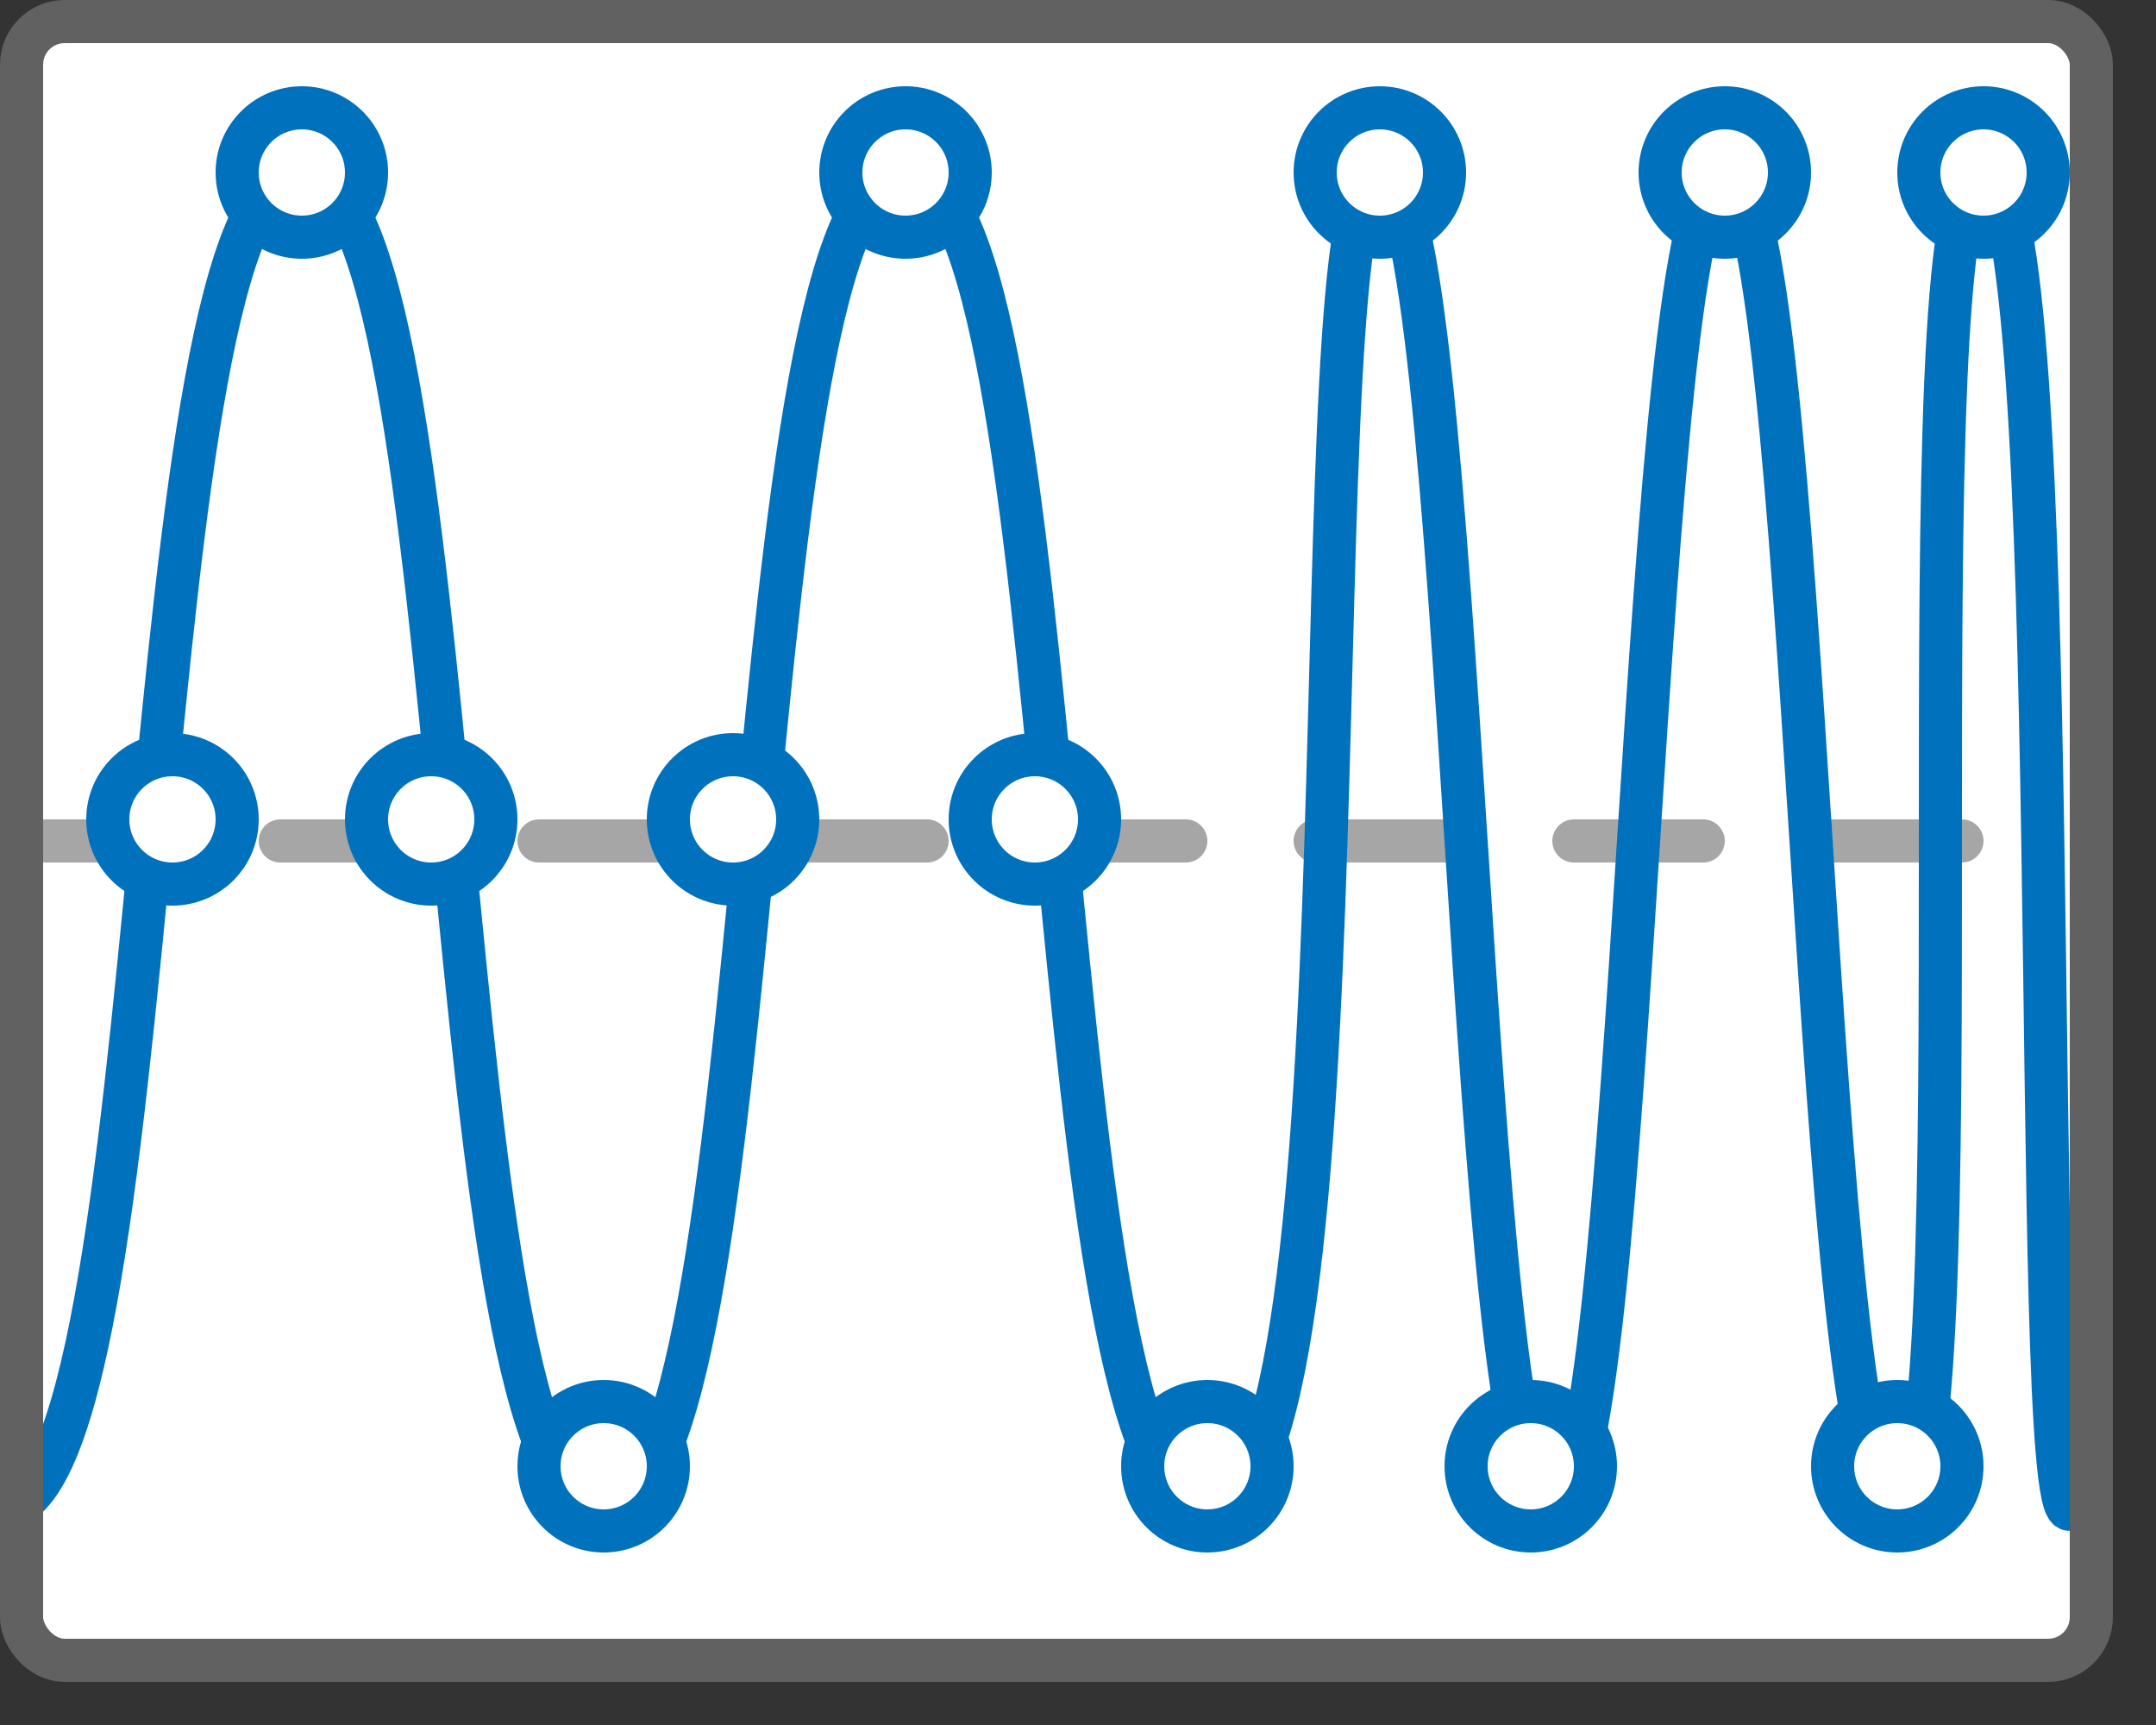 <svg width="50" height="40" viewBox="0 0 50 40" fill="none" xmlns="http://www.w3.org/2000/svg">
<rect x="0" y="0" width="50" height="40" fill="#333333" stroke="none"/>
<rect x="0.5" y="0.5" width="48" height="38" rx="1" fill="#FFFFFF"/>
<path d="M0.5 19.5H48.5" stroke="#A6A6A6" stroke-linecap="round" stroke-dasharray="3 3"/>
<path d="M0 35C4 35 3 4 7 4C11 4 10 35 14 35C18 35 17 4 21 4C25 4 24 35 28 35C32 35 30 4 32 4C34 4 34 35 36 35C38 35 38 4 40 4C42 4 42 35 44 35C46 35 44 4 46 4C48 4 47 35 48 35" stroke="#0072BD"/>
<rect x="0.5" y="0.5" width="48" height="38" rx="1" stroke="#616161"/>
<circle cx="4" cy="19" r="1.5" fill="white" stroke="#0072BD" stroke-linecap="round" stroke-linejoin="round"/>
<circle cx="7" cy="4" r="1.5" fill="white" stroke="#0072BD" stroke-linecap="round" stroke-linejoin="round"/>
<circle cx="10" cy="19" r="1.5" fill="white" stroke="#0072BD" stroke-linecap="round" stroke-linejoin="round"/>
<circle cx="14" cy="34" r="1.5" fill="white" stroke="#0072BD" stroke-linecap="round" stroke-linejoin="round"/>
<circle cx="35.5" cy="34" r="1.5" fill="white" stroke="#0072BD" stroke-linecap="round" stroke-linejoin="round"/>
<circle cx="17" cy="19" r="1.5" fill="white" stroke="#0072BD" stroke-linecap="round" stroke-linejoin="round"/>
<circle cx="21" cy="4" r="1.5" fill="white" stroke="#0072BD" stroke-linecap="round" stroke-linejoin="round"/>
<circle cx="24" cy="19" r="1.5" fill="white" stroke="#0072BD" stroke-linecap="round" stroke-linejoin="round"/>
<circle cx="28" cy="34" r="1.5" fill="white" stroke="#0072BD" stroke-linecap="round" stroke-linejoin="round"/>
<circle cx="44" cy="34" r="1.5" fill="white" stroke="#0072BD" stroke-linecap="round" stroke-linejoin="round"/>
<circle cx="32" cy="4" r="1.5" fill="white" stroke="#0072BD" stroke-linecap="round" stroke-linejoin="round"/>
<circle cx="40" cy="4" r="1.5" fill="white" stroke="#0072BD" stroke-linecap="round" stroke-linejoin="round"/>
<circle cx="46" cy="4" r="1.5" fill="white" stroke="#0072BD" stroke-linecap="round" stroke-linejoin="round"/>
</svg>
